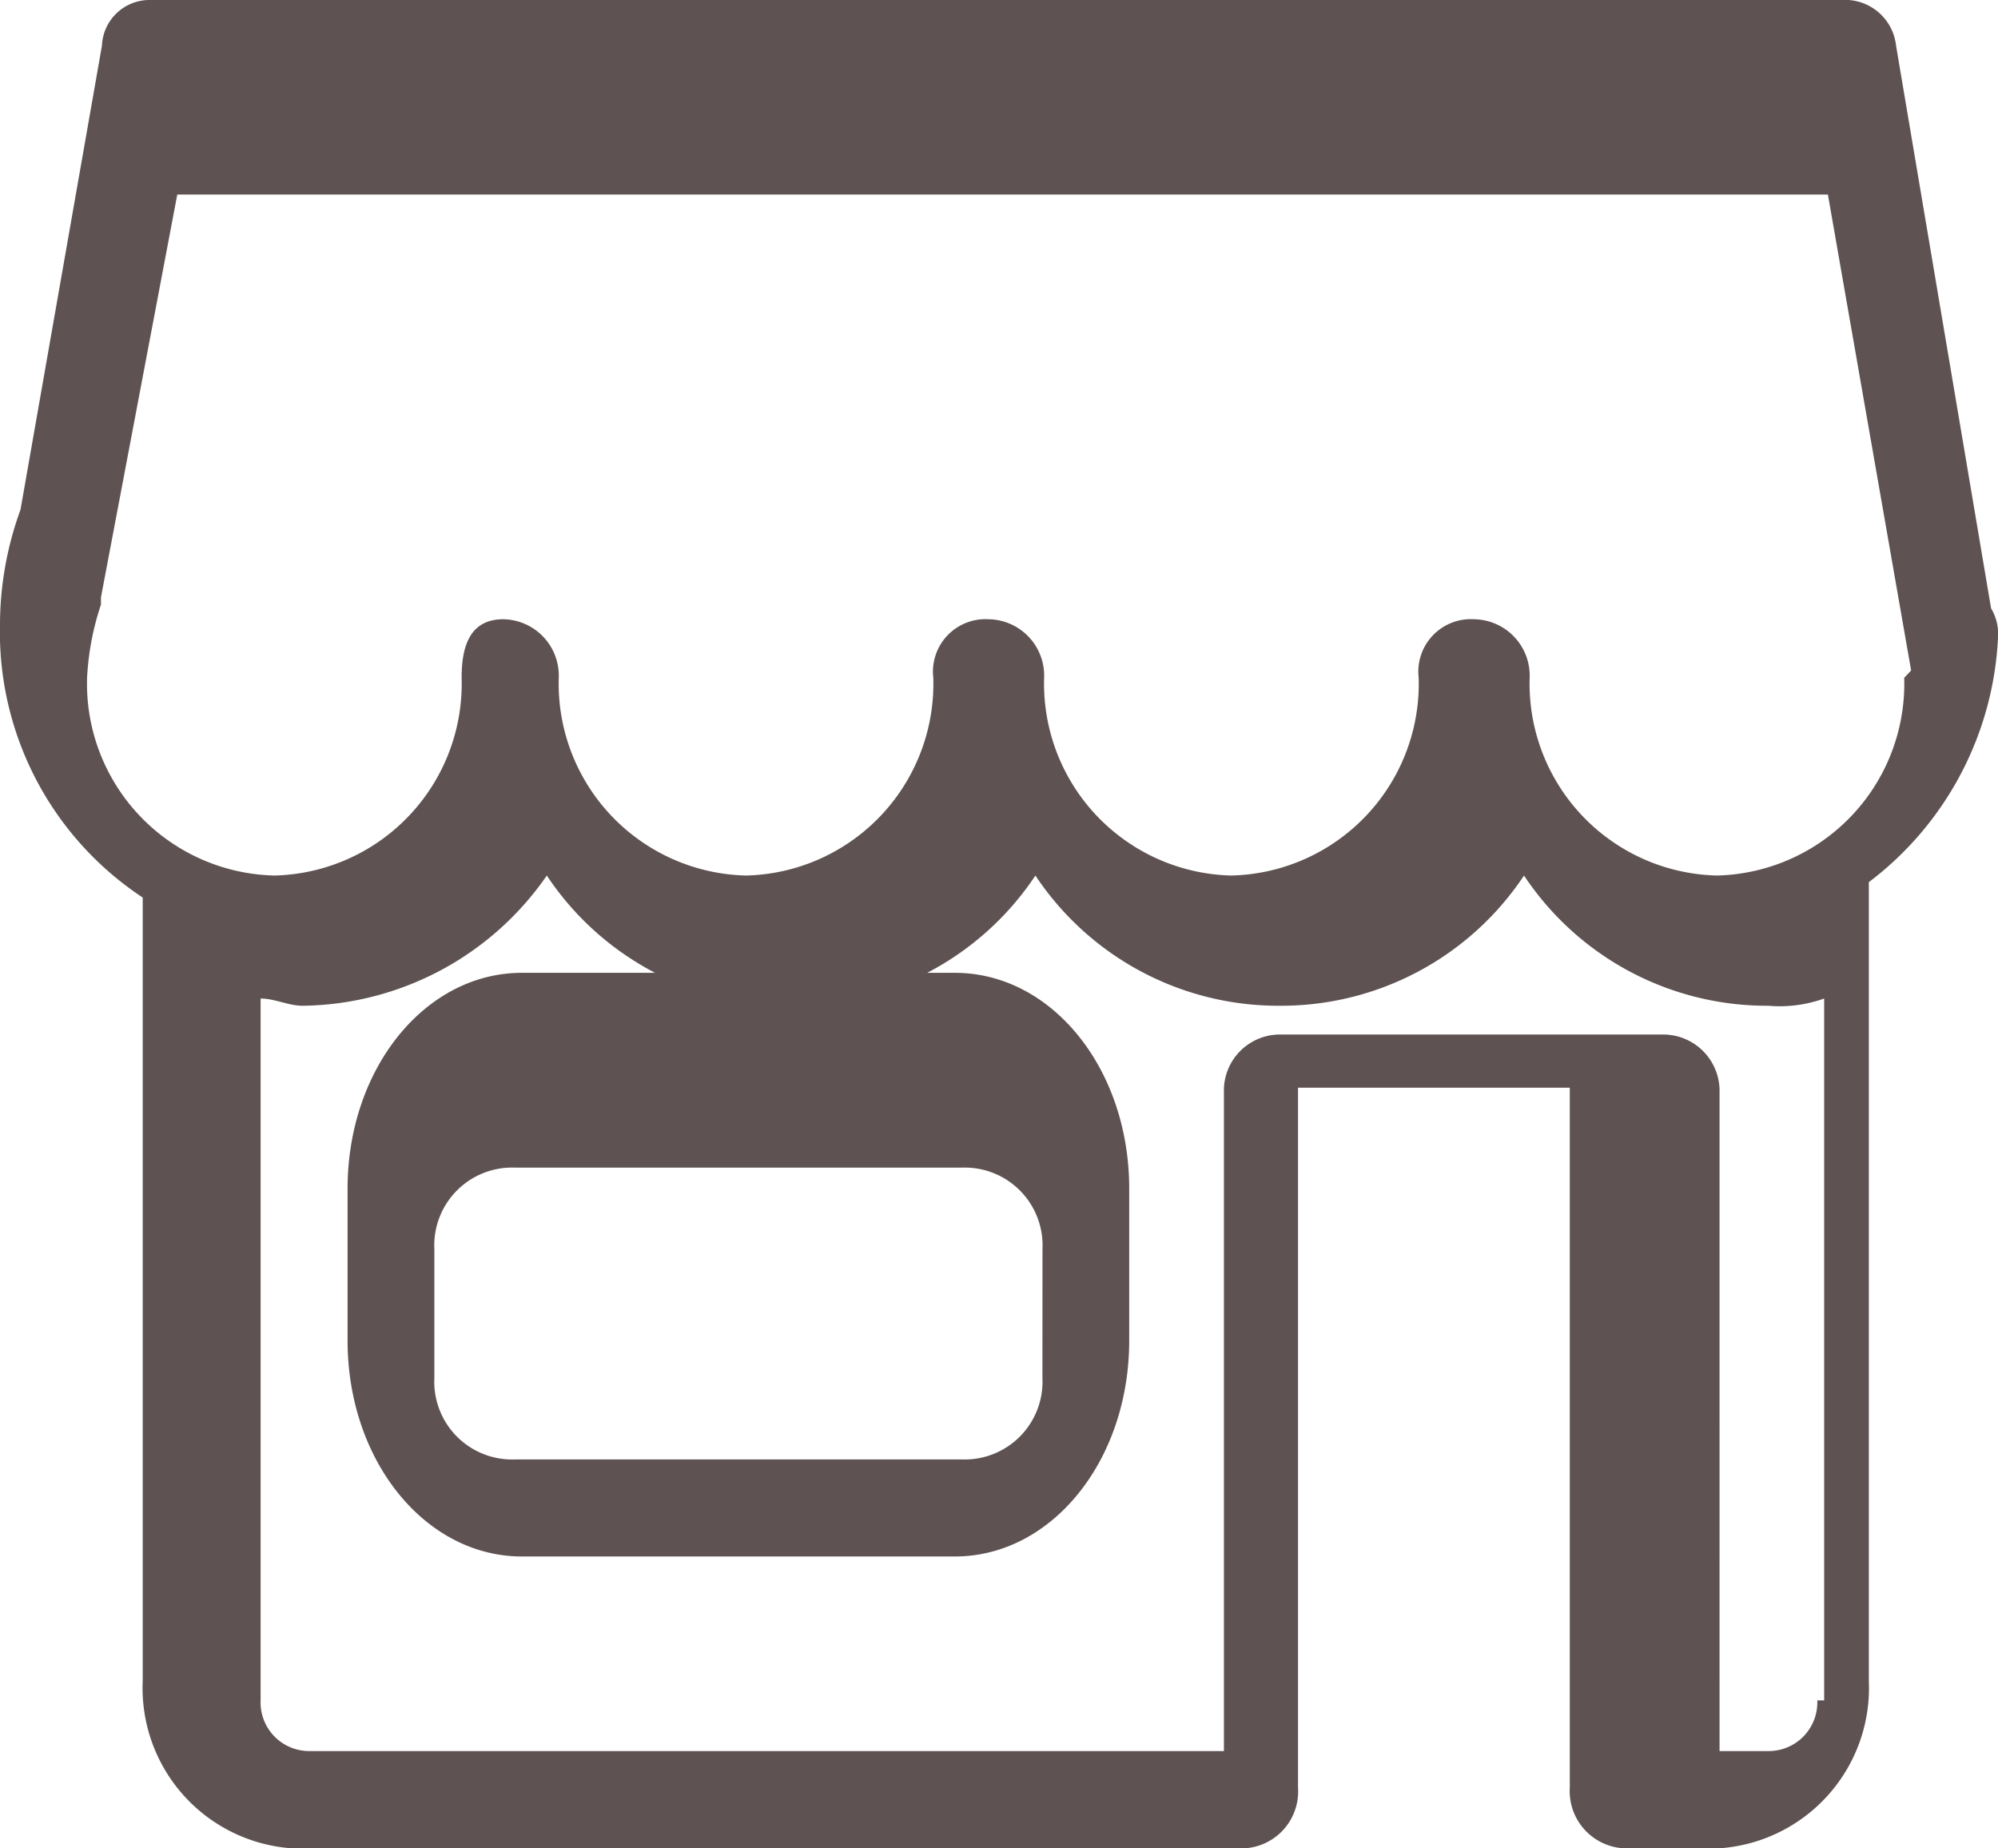 <svg xmlns="http://www.w3.org/2000/svg" width="38.962" height="36.039" viewBox="0 0 38.962 36.039">
  <g id="Group_22868" data-name="Group 22868" transform="translate(73 -63)">
    <g id="Group_22869" data-name="Group 22869">
      <path id="Path_25032" data-name="Path 25032" d="M42.62-23.032H34.178c-1.89,0-3.4,1.871-3.4,4.209v2.962c0,2.339,1.512,4.209,3.4,4.209H42.62c1.89,0,3.4-1.871,3.4-4.209v-2.962C46.022-21.161,44.51-23.032,42.62-23.032Zm1.708,7.9a1.517,1.517,0,0,1-1.564,1.588H34.034a1.517,1.517,0,0,1-1.564-1.588v-2.514a1.517,1.517,0,0,1,1.564-1.588h8.731a1.517,1.517,0,0,1,1.564,1.588Zm18.5-15L60.974-41.11a1,1,0,0,0-.928-.89H26.916a.928.928,0,0,0-.928.89L24.4-32.063a6.572,6.572,0,0,0-.4,2.225A6.2,6.2,0,0,0,26.783-24.5V-9.224A3.132,3.132,0,0,0,29.7-5.961H48.252a1.11,1.11,0,0,0,1.06-1.186V-20.792h5.3V-7.148a1.116,1.116,0,0,0,1.06,1.186h1.855a3.132,3.132,0,0,0,2.916-3.263V-24.8a6.354,6.354,0,0,0,2.518-4.746A.975.975,0,0,0,62.829-30.135ZM59.438-8.846a.948.948,0,0,1-.953.988h-.953V-20.7a1.1,1.1,0,0,0-1.089-1.129H48.956A1.093,1.093,0,0,0,47.867-20.7V-7.858H30.035a.948.948,0,0,1-.953-.988V-22.531c.272,0,.545.141.817.141a5.869,5.869,0,0,0,4.764-2.539,5.685,5.685,0,0,0,4.764,2.539,5.685,5.685,0,0,0,4.764-2.539,5.685,5.685,0,0,0,4.764,2.539,5.685,5.685,0,0,0,4.764-2.539,5.685,5.685,0,0,0,4.764,2.539,2.567,2.567,0,0,0,1.089-.141V-8.846Zm1.695-19.938a3.742,3.742,0,0,1-3.652,3.855,3.742,3.742,0,0,1-3.652-3.855,1.1,1.1,0,0,0-1.082-1.142,1.024,1.024,0,0,0-1.082,1.142,3.742,3.742,0,0,1-3.652,3.855,3.742,3.742,0,0,1-3.652-3.855,1.1,1.1,0,0,0-1.082-1.142A1.024,1.024,0,0,0,42.2-28.784a3.742,3.742,0,0,1-3.652,3.855,3.742,3.742,0,0,1-3.652-3.855,1.1,1.1,0,0,0-1.082-1.142c-.676,0-.812.571-.812,1.142a3.742,3.742,0,0,1-3.652,3.855,3.742,3.742,0,0,1-3.652-3.855,5.32,5.32,0,0,1,.271-1.428v-.143l1.488-7.852H59.645l1.623,9.28Z" transform="translate(-97 105)" fill="#5e5252"/>
    </g>
  </g>
</svg>
